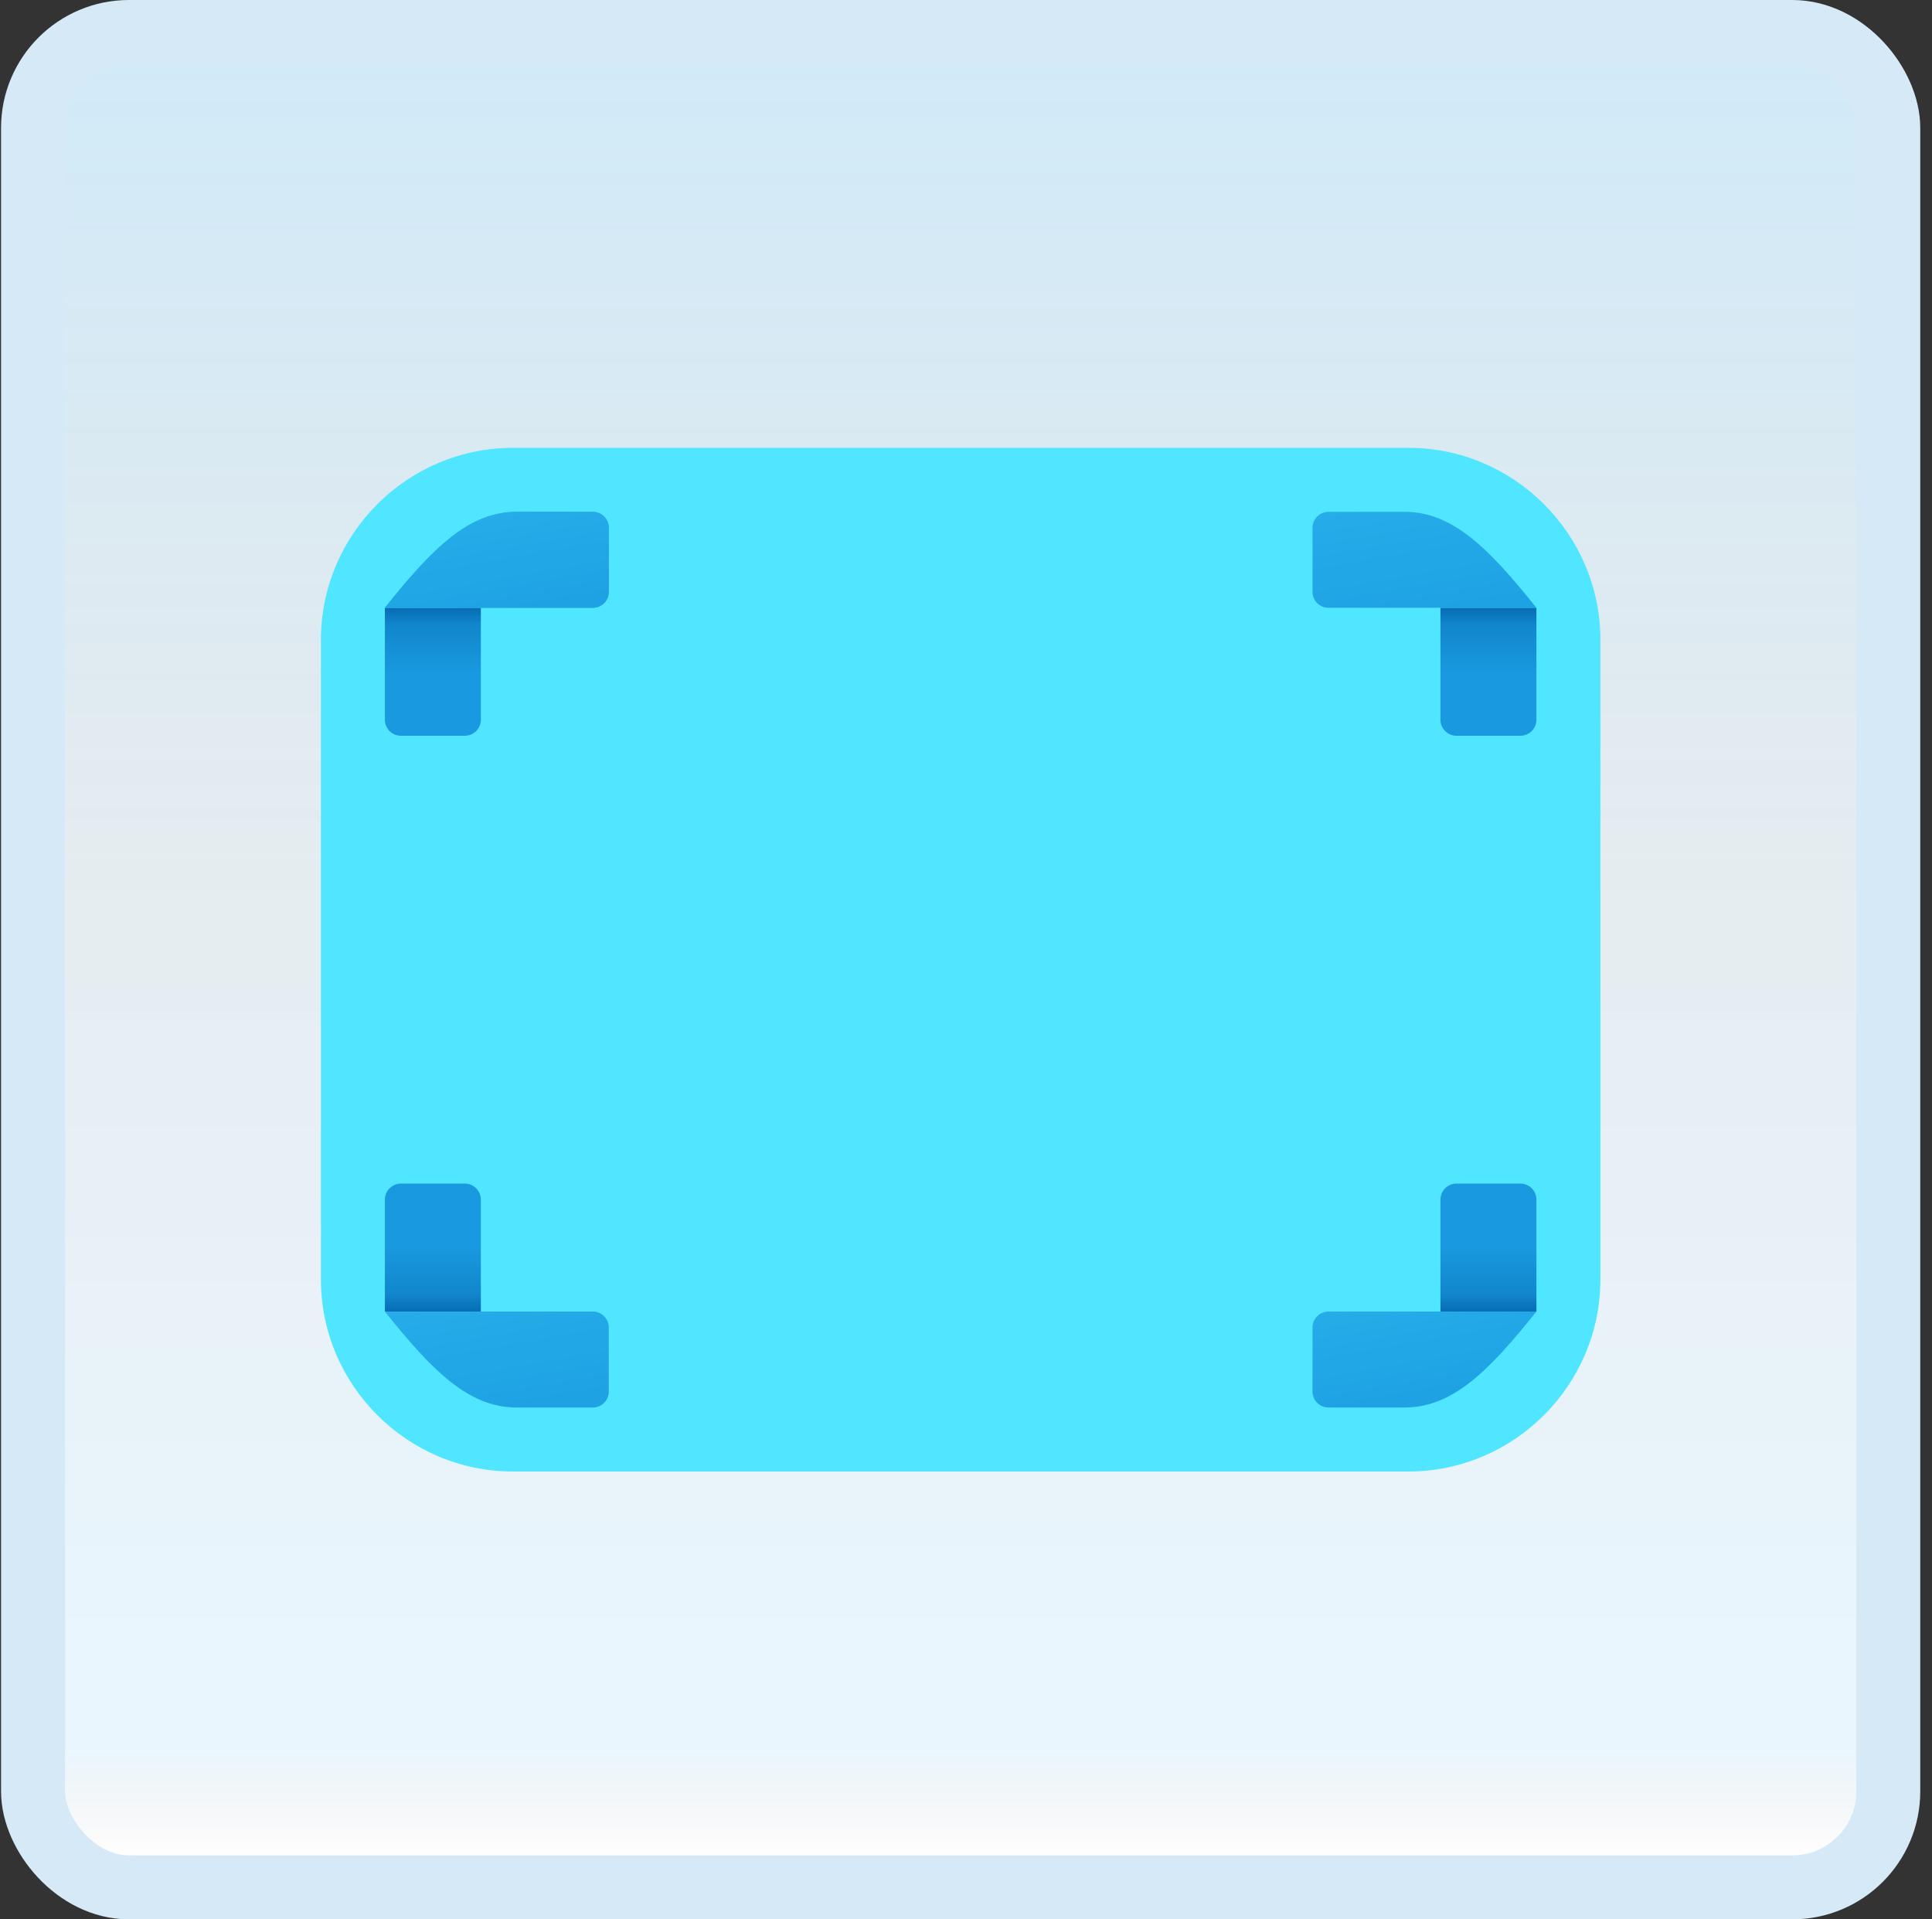<svg width="151" height="150" viewBox="0 0 151 150" fill="none" xmlns="http://www.w3.org/2000/svg">
<rect x="0" y="0" width="151" height="150" fill="#333333" stroke="none"/>
<g id="full-page-view">
<rect x="2.582" y="2.5" width="145" height="145" rx="7.5" fill="white"/>
<rect x="2.582" y="2.5" width="145" height="145" rx="7.5" fill="url(#paint0_linear_14_9924)" fill-opacity="0.2"/>
<g id="Group">
<path id="Vector" d="M110.082 35H40.082C31.832 35 25.082 41.75 25.082 50V100C25.082 108.25 31.832 115 40.082 115H110.082C118.332 115 125.082 108.25 125.082 100V50C125.082 41.75 118.332 35 110.082 35Z" fill="#50E6FF"/>
<path id="Vector_2" d="M31.332 92.5H36.332C37.022 92.5 37.582 93.06 37.582 93.75V102.5H30.082V93.75C30.082 93.06 30.642 92.5 31.332 92.5Z" fill="url(#paint1_linear_14_9924)"/>
<path id="Vector_3" d="M118.832 92.5H113.832C113.142 92.5 112.582 93.06 112.582 93.75V102.5H120.082V93.75C120.082 93.06 119.522 92.5 118.832 92.5Z" fill="url(#paint2_linear_14_9924)"/>
<path id="Vector_4" d="M31.332 57.5H36.332C37.022 57.5 37.582 56.94 37.582 56.25V47.5H30.082V56.25C30.082 56.94 30.642 57.5 31.332 57.5Z" fill="url(#paint3_linear_14_9924)"/>
<path id="Vector_5" d="M118.832 57.5H113.832C113.142 57.5 112.582 56.94 112.582 56.25V47.5H120.082V56.25C120.082 56.94 119.522 57.5 118.832 57.5Z" fill="url(#paint4_linear_14_9924)"/>
<path id="Vector_6" d="M46.332 102.5H30.082C33.832 107.187 36.645 110 40.395 110H46.332C47.022 110 47.582 109.44 47.582 108.75V103.75C47.582 103.06 47.022 102.5 46.332 102.5Z" fill="url(#paint5_linear_14_9924)"/>
<path id="Vector_7" d="M102.582 103.75V108.75C102.582 109.44 103.142 110 103.832 110H109.77C113.52 110 116.332 107.187 120.082 102.5H103.832C103.142 102.5 102.582 103.06 102.582 103.75Z" fill="url(#paint6_linear_14_9924)"/>
<path id="Vector_8" d="M47.582 46.25V41.25C47.582 40.56 47.022 40 46.332 40H40.395C36.645 40 33.832 42.813 30.082 47.5H46.332C47.022 47.5 47.582 46.94 47.582 46.25Z" fill="url(#paint7_linear_14_9924)"/>
<path id="Vector_9" d="M103.832 47.5H120.082C116.332 42.813 113.52 40 109.77 40H103.832C103.142 40 102.582 40.56 102.582 41.25V46.25C102.582 46.94 103.142 47.5 103.832 47.5Z" fill="url(#paint8_linear_14_9924)"/>
<path id="Vector_10" d="M47.582 46.25V41.25C47.582 40.56 47.022 40 46.332 40H40.395C36.645 40 33.832 42.813 30.082 47.5H46.332C47.022 47.5 47.582 46.94 47.582 46.25Z" fill="url(#paint9_linear_14_9924)"/>
</g>
<rect x="2.582" y="2.5" width="145" height="145" rx="7.5" stroke="#D5EAF6" stroke-width="5"/>
</g>
<defs>
<linearGradient id="paint0_linear_14_9924" x1="75.082" y1="5" x2="75.082" y2="145" gradientUnits="userSpaceOnUse">
<stop stop-color="#199AE0"/>
<stop offset="0.472" stop-color="#0D5176" stop-opacity="0.528"/>
<stop offset="0.941" stop-color="#12A6F7" stop-opacity="0.465"/>
<stop offset="1" stop-opacity="0"/>
</linearGradient>
<linearGradient id="paint1_linear_14_9924" x1="33.832" y1="92.5" x2="33.832" y2="102.5" gradientUnits="userSpaceOnUse">
<stop offset="0.478" stop-color="#199AE0"/>
<stop offset="0.868" stop-color="#1186CC"/>
<stop offset="1" stop-color="#076CB3"/>
</linearGradient>
<linearGradient id="paint2_linear_14_9924" x1="116.332" y1="92.5" x2="116.332" y2="102.5" gradientUnits="userSpaceOnUse">
<stop offset="0.478" stop-color="#199AE0"/>
<stop offset="0.868" stop-color="#1186CC"/>
<stop offset="1" stop-color="#076CB3"/>
</linearGradient>
<linearGradient id="paint3_linear_14_9924" x1="33.832" y1="57.5" x2="33.832" y2="47.5" gradientUnits="userSpaceOnUse">
<stop offset="0.478" stop-color="#199AE0"/>
<stop offset="0.868" stop-color="#1186CC"/>
<stop offset="1" stop-color="#076CB3"/>
</linearGradient>
<linearGradient id="paint4_linear_14_9924" x1="116.332" y1="57.5" x2="116.332" y2="47.5" gradientUnits="userSpaceOnUse">
<stop offset="0.478" stop-color="#199AE0"/>
<stop offset="0.868" stop-color="#1186CC"/>
<stop offset="1" stop-color="#076CB3"/>
</linearGradient>
<linearGradient id="paint5_linear_14_9924" x1="35.925" y1="86.582" x2="40.059" y2="110.032" gradientUnits="userSpaceOnUse">
<stop stop-color="#32BDEF"/>
<stop offset="0.661" stop-color="#25ABE8"/>
<stop offset="1" stop-color="#1EA2E4"/>
</linearGradient>
<linearGradient id="paint6_linear_14_9924" x1="108.432" y1="89.23" x2="111.887" y2="108.825" gradientUnits="userSpaceOnUse">
<stop stop-color="#32BDEF"/>
<stop offset="0.661" stop-color="#25ABE8"/>
<stop offset="1" stop-color="#1EA2E4"/>
</linearGradient>
<linearGradient id="paint7_linear_14_9924" x1="35.995" y1="28.225" x2="39.45" y2="47.82" gradientUnits="userSpaceOnUse">
<stop stop-color="#32BDEF"/>
<stop offset="0.661" stop-color="#25ABE8"/>
<stop offset="1" stop-color="#1EA2E4"/>
</linearGradient>
<linearGradient id="paint8_linear_14_9924" x1="107.372" y1="24.47" x2="111.507" y2="47.92" gradientUnits="userSpaceOnUse">
<stop stop-color="#32BDEF"/>
<stop offset="0.661" stop-color="#25ABE8"/>
<stop offset="1" stop-color="#1EA2E4"/>
</linearGradient>
<linearGradient id="paint9_linear_14_9924" x1="35.995" y1="28.225" x2="39.45" y2="47.82" gradientUnits="userSpaceOnUse">
<stop stop-color="#32BDEF"/>
<stop offset="0.661" stop-color="#25ABE8"/>
<stop offset="1" stop-color="#1EA2E4"/>
</linearGradient>
</defs>
</svg>
